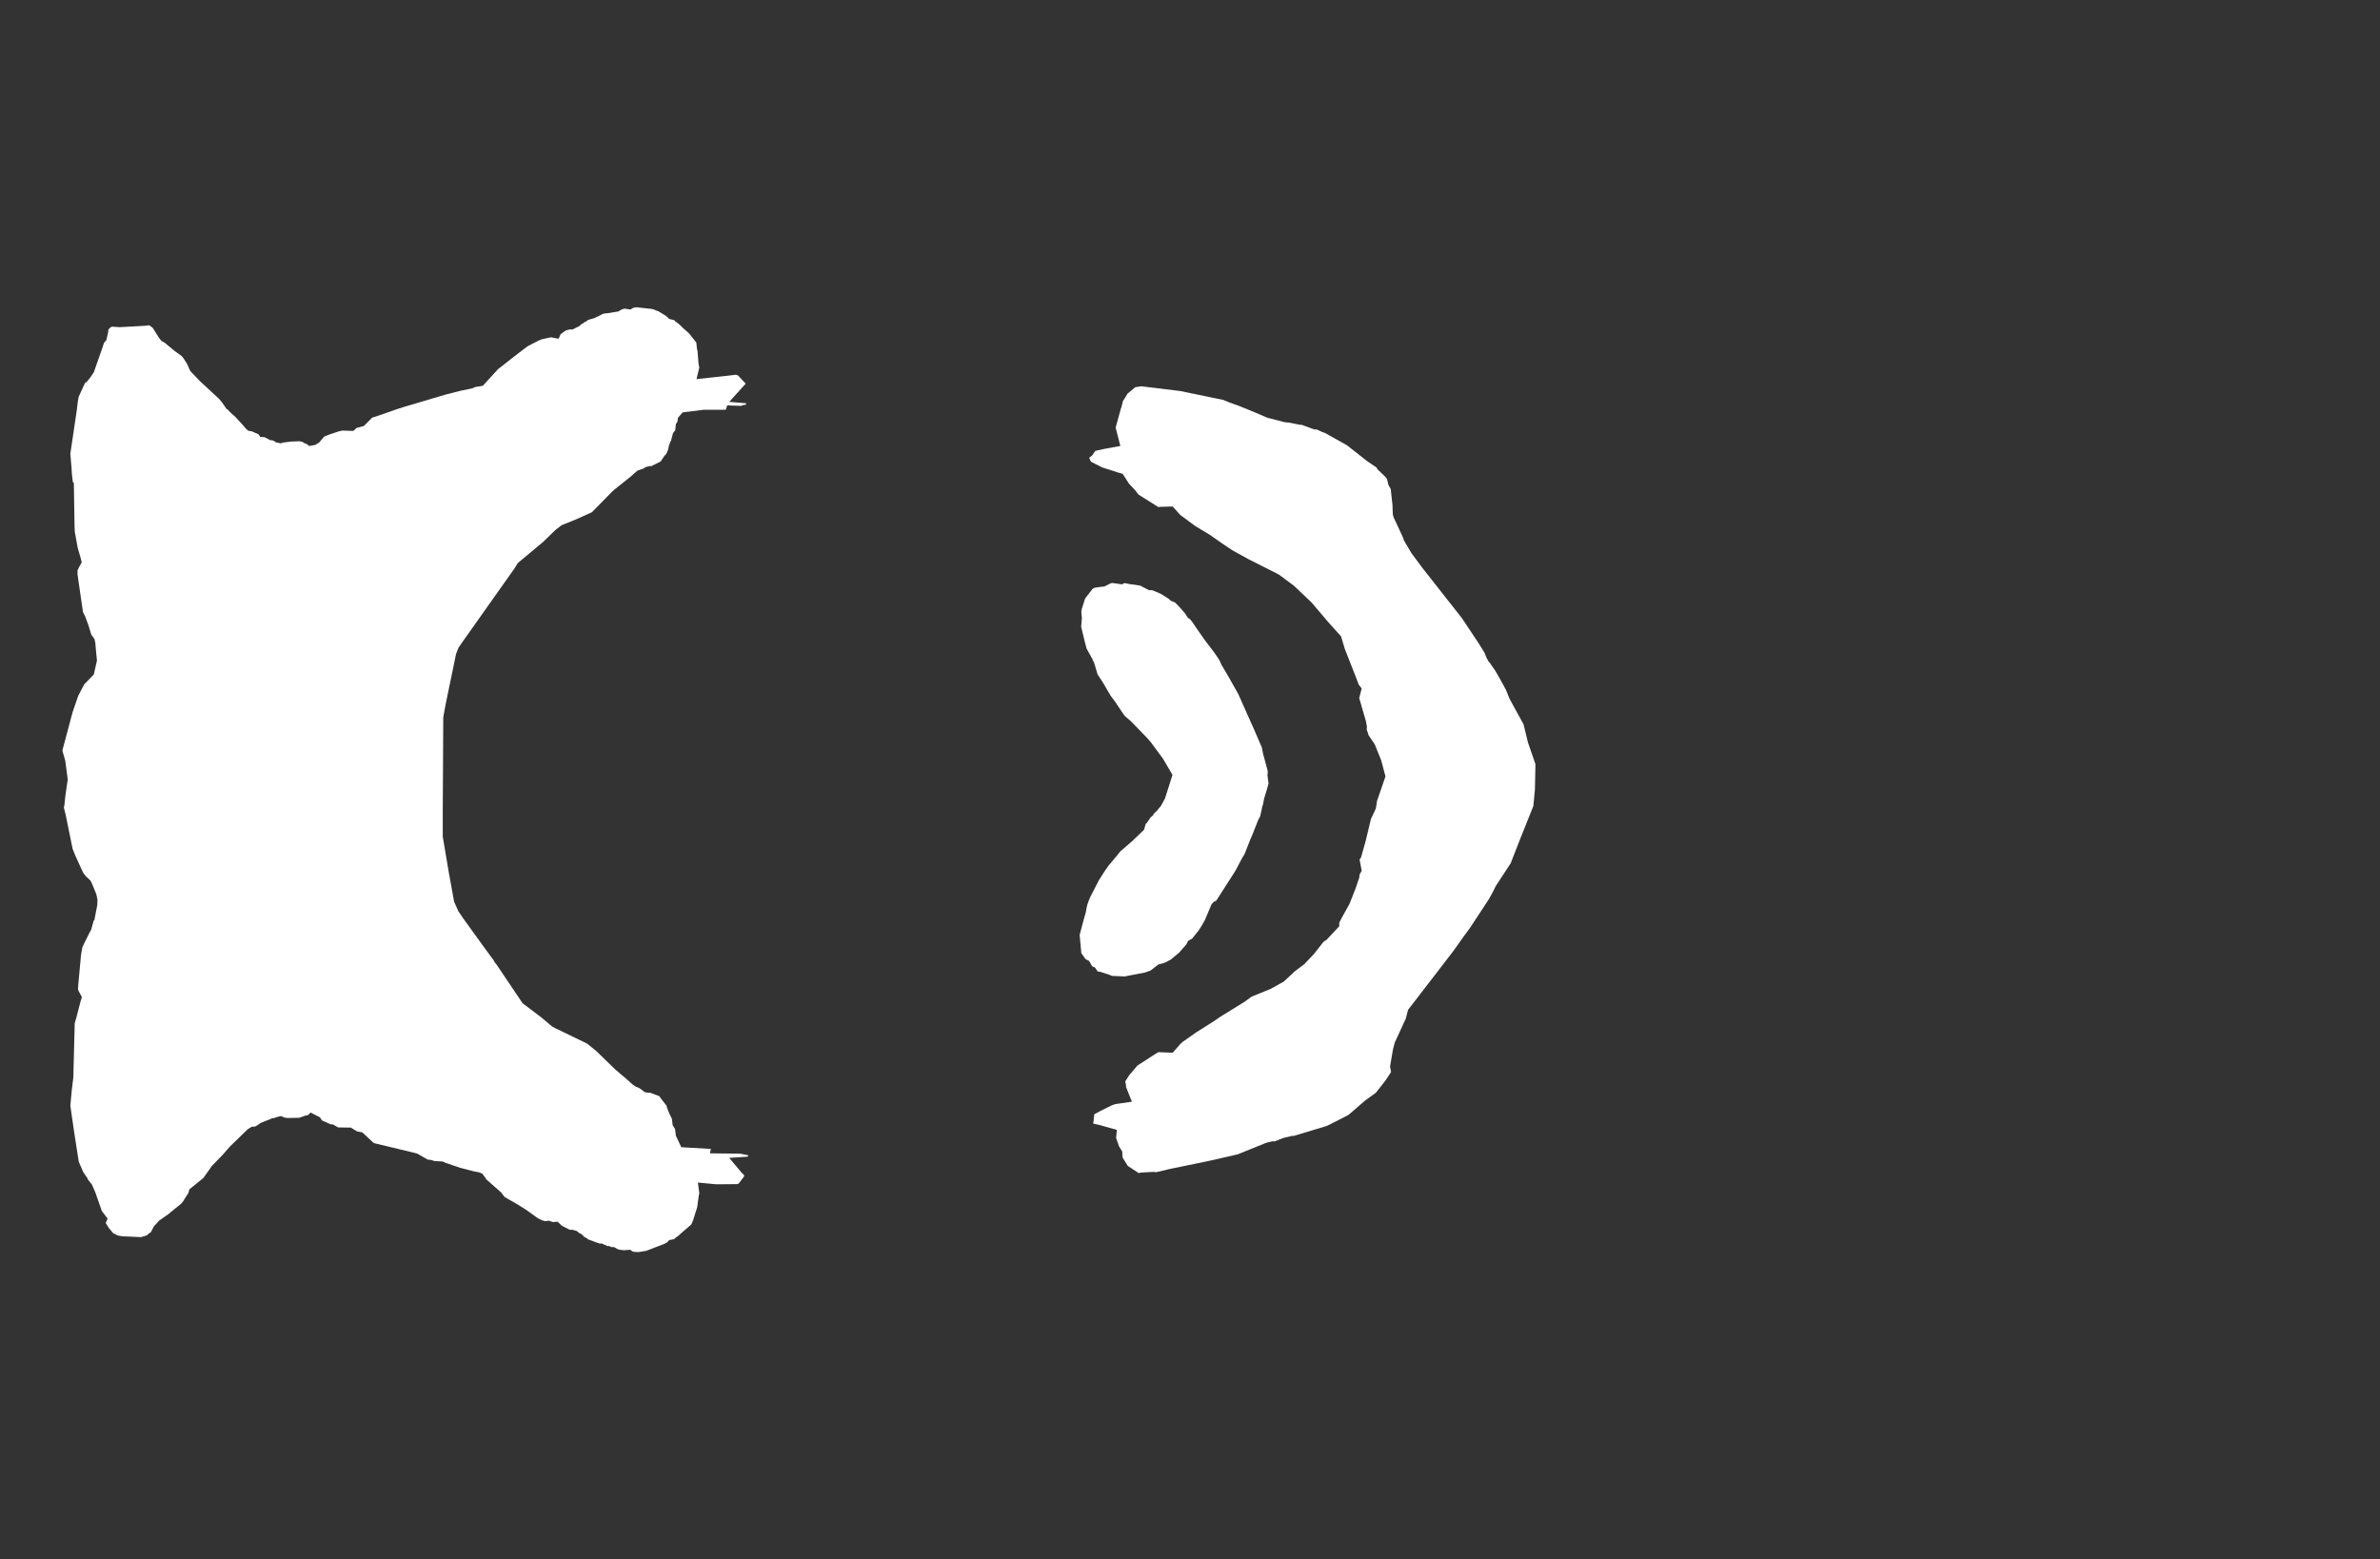 <svg width="13.6" height="8.911">
<rect width="100%" height="100%" fill="#333333" stroke="none"/>
<polygon type="contour" points="6.355,3.332 6.413,3.34 6.421,3.334 6.429,3.333 6.452,3.338 6.515,3.347 6.565,3.373 6.581,3.373 6.591,3.376 6.633,3.394 6.676,3.421 6.691,3.434 6.715,3.444 6.743,3.473 6.771,3.505 6.787,3.53 6.801,3.54 6.815,3.558 6.838,3.592 6.864,3.629 6.884,3.658 6.936,3.726 6.968,3.773 6.98,3.8 7.015,3.859 7.076,3.967 7.156,4.147 7.158,4.151 7.159,4.153 7.16,4.156 7.163,4.162 7.21,4.271 7.217,4.305 7.244,4.407 7.244,4.424 7.242,4.428 7.249,4.478 7.24,4.51 7.224,4.563 7.216,4.603 7.214,4.606 7.201,4.666 7.19,4.686 7.158,4.767 7.15,4.786 7.147,4.792 7.112,4.881 7.098,4.904 7.069,4.959 7.057,4.981 6.959,5.134 6.955,5.14 6.95,5.148 6.935,5.155 6.923,5.169 6.884,5.261 6.865,5.294 6.848,5.32 6.812,5.365 6.789,5.378 6.779,5.398 6.737,5.446 6.716,5.463 6.691,5.484 6.661,5.5 6.648,5.505 6.621,5.512 6.611,5.519 6.575,5.547 6.553,5.555 6.541,5.559 6.426,5.581 6.356,5.578 6.349,5.576 6.343,5.573 6.335,5.57 6.282,5.553 6.273,5.553 6.257,5.53 6.241,5.523 6.223,5.492 6.203,5.482 6.184,5.455 6.179,5.448 6.17,5.35 6.17,5.341 6.194,5.251 6.205,5.213 6.208,5.194 6.214,5.168 6.228,5.131 6.28,5.03 6.312,4.98 6.335,4.947 6.373,4.902 6.401,4.867 6.467,4.81 6.537,4.743 6.547,4.709 6.553,4.704 6.575,4.672 6.59,4.659 6.592,4.652 6.611,4.634 6.634,4.606 6.657,4.564 6.691,4.457 6.692,4.453 6.7,4.429 6.653,4.349 6.653,4.348 6.652,4.347 6.65,4.344 6.646,4.337 6.576,4.242 6.573,4.239 6.556,4.219 6.463,4.123 6.426,4.091 6.368,4.005 6.348,3.979 6.301,3.899 6.272,3.855 6.253,3.791 6.247,3.778 6.244,3.773 6.243,3.768 6.209,3.707 6.199,3.669 6.178,3.582 6.182,3.535 6.182,3.531 6.179,3.498 6.182,3.479 6.201,3.42 6.244,3.365 6.256,3.359 6.285,3.355 6.311,3.352 6.343,3.336 6.353,3.332" style="fill: white" /><polygon type="contour" points="6.523,2.208 6.744,2.235 6.991,2.286 7.024,2.3 7.08,2.32 7.149,2.348 7.243,2.388 7.248,2.389 7.34,2.413 7.369,2.416 7.404,2.423 7.428,2.428 7.438,2.428 7.489,2.447 7.509,2.454 7.525,2.455 7.555,2.469 7.569,2.474 7.572,2.475 7.697,2.545 7.81,2.634 7.845,2.658 7.866,2.672 7.871,2.682 7.916,2.725 7.923,2.734 7.926,2.739 7.934,2.772 7.947,2.795 7.957,2.887 7.959,2.941 7.964,2.958 8.018,3.074 8.022,3.088 8.065,3.161 8.128,3.246 8.345,3.522 8.357,3.538 8.379,3.571 8.447,3.673 8.483,3.731 8.495,3.761 8.507,3.782 8.512,3.787 8.544,3.833 8.57,3.878 8.605,3.942 8.626,3.994 8.706,4.14 8.731,4.243 8.774,4.368 8.771,4.513 8.762,4.607 8.686,4.797 8.632,4.935 8.548,5.063 8.53,5.099 8.508,5.139 8.474,5.191 8.399,5.305 8.362,5.355 8.331,5.399 8.303,5.438 8.11,5.689 8.046,5.772 8.037,5.807 8.033,5.822 7.97,5.959 7.96,5.997 7.943,6.096 7.949,6.127 7.919,6.173 7.862,6.246 7.801,6.29 7.705,6.373 7.601,6.426 7.58,6.436 7.391,6.493 7.385,6.492 7.334,6.504 7.283,6.524 7.273,6.523 7.246,6.529 7.23,6.534 7.077,6.596 7.074,6.597 7.072,6.598 7.063,6.6 6.924,6.632 6.682,6.682 6.637,6.693 6.606,6.7 6.592,6.698 6.52,6.702 6.507,6.705 6.466,6.678 6.449,6.667 6.444,6.663 6.417,6.62 6.414,6.612 6.413,6.582 6.395,6.553 6.378,6.505 6.378,6.502 6.382,6.458 6.275,6.428 6.25,6.423 6.245,6.419 6.248,6.417 6.253,6.369 6.29,6.349 6.326,6.331 6.33,6.329 6.353,6.318 6.358,6.316 6.372,6.311 6.385,6.309 6.468,6.297 6.435,6.214 6.434,6.201 6.43,6.181 6.453,6.145 6.5,6.09 6.61,6.019 6.62,6.014 6.621,6.013 6.622,6.013 6.625,6.014 6.701,6.017 6.744,5.968 6.758,5.955 6.791,5.932 6.832,5.903 6.936,5.837 6.974,5.811 7.113,5.725 7.151,5.697 7.261,5.652 7.335,5.611 7.401,5.55 7.453,5.511 7.508,5.453 7.563,5.383 7.58,5.372 7.653,5.294 7.653,5.273 7.676,5.23 7.711,5.167 7.747,5.076 7.768,5.013 7.768,5.003 7.77,4.997 7.781,4.977 7.769,4.912 7.777,4.902 7.803,4.81 7.834,4.681 7.862,4.621 7.869,4.577 7.917,4.438 7.893,4.347 7.856,4.255 7.819,4.2 7.818,4.193 7.81,4.171 7.811,4.154 7.805,4.121 7.767,3.99 7.781,3.935 7.764,3.913 7.751,3.878 7.685,3.71 7.663,3.637 7.591,3.557 7.495,3.444 7.394,3.348 7.308,3.284 7.134,3.196 7.045,3.147 6.982,3.105 6.915,3.058 6.829,3.006 6.744,2.943 6.701,2.895 6.627,2.897 6.623,2.898 6.619,2.898 6.603,2.888 6.506,2.827 6.489,2.805 6.451,2.764 6.415,2.708 6.393,2.702 6.299,2.672 6.234,2.639 6.225,2.619 6.224,2.616 6.24,2.604 6.259,2.577 6.309,2.566 6.402,2.549 6.375,2.444 6.406,2.332 6.408,2.328 6.417,2.292 6.431,2.27 6.443,2.25 6.486,2.214 6.487,2.213 6.522,2.208" style="fill: white" /><polygon type="contour" points="3.726,1.766 3.729,1.767 3.734,1.768 3.75,1.775 3.762,1.779 3.803,1.804 3.812,1.811 3.824,1.823 3.854,1.83 3.858,1.837 3.867,1.842 3.886,1.858 3.903,1.875 3.937,1.905 3.979,1.958 3.983,1.997 3.986,2.004 3.986,2.006 3.991,2.074 3.996,2.101 3.98,2.167 4.09,2.155 4.146,2.149 4.204,2.142 4.213,2.144 4.217,2.146 4.222,2.151 4.261,2.193 4.167,2.297 4.264,2.305 4.262,2.313 4.242,2.316 4.236,2.32 4.156,2.317 4.147,2.342 4.022,2.342 3.901,2.357 3.874,2.388 3.871,2.411 3.862,2.424 3.86,2.446 3.859,2.458 3.855,2.464 3.846,2.475 3.839,2.501 3.834,2.52 3.831,2.524 3.822,2.548 3.82,2.56 3.817,2.572 3.808,2.593 3.804,2.598 3.797,2.605 3.777,2.635 3.773,2.639 3.73,2.66 3.723,2.664 3.712,2.664 3.688,2.67 3.677,2.678 3.672,2.68 3.667,2.681 3.641,2.691 3.605,2.723 3.53,2.783 3.51,2.799 3.499,2.809 3.382,2.928 3.286,2.971 3.209,3.002 3.174,3.029 3.104,3.097 2.959,3.218 2.942,3.246 2.642,3.67 2.62,3.702 2.606,3.738 2.546,4.028 2.533,4.099 2.53,4.643 2.53,4.782 2.565,4.989 2.595,5.154 2.62,5.21 2.626,5.218 2.638,5.236 2.646,5.248 2.763,5.41 2.821,5.489 2.828,5.502 2.836,5.511 2.986,5.734 3.093,5.815 3.156,5.868 3.173,5.877 3.223,5.901 3.355,5.965 3.408,6.008 3.514,6.111 3.543,6.136 3.582,6.169 3.614,6.198 3.631,6.21 3.649,6.217 3.667,6.229 3.683,6.242 3.704,6.246 3.718,6.246 3.721,6.248 3.727,6.25 3.767,6.265 3.787,6.292 3.809,6.32 3.812,6.333 3.827,6.37 3.839,6.393 3.844,6.432 3.856,6.451 3.857,6.454 3.858,6.456 3.862,6.491 3.893,6.557 4.062,6.567 4.057,6.592 4.229,6.594 4.275,6.603 4.274,6.611 4.167,6.618 4.238,6.703 4.25,6.714 4.253,6.723 4.221,6.765 4.218,6.766 4.211,6.768 4.092,6.769 3.988,6.759 3.996,6.82 3.993,6.833 3.984,6.9 3.959,6.979 3.95,6.999 3.901,7.041 3.874,7.065 3.857,7.077 3.854,7.082 3.824,7.088 3.812,7.101 3.807,7.104 3.797,7.109 3.694,7.149 3.652,7.156 3.632,7.156 3.616,7.154 3.601,7.143 3.566,7.146 3.54,7.143 3.528,7.139 3.509,7.128 3.493,7.128 3.479,7.121 3.473,7.123 3.438,7.107 3.428,7.108 3.401,7.099 3.359,7.083 3.353,7.077 3.339,7.07 3.323,7.054 3.309,7.047 3.296,7.036 3.268,7.028 3.262,7.03 3.252,7.027 3.23,7.016 3.211,7.006 3.186,6.983 3.159,6.985 3.137,6.977 3.116,6.98 3.098,6.975 3.075,6.964 3.005,6.914 2.954,6.882 2.884,6.842 2.863,6.815 2.779,6.741 2.774,6.733 2.756,6.708 2.735,6.7 2.708,6.695 2.63,6.675 2.545,6.646 2.531,6.639 2.482,6.636 2.464,6.63 2.444,6.628 2.387,6.595 2.379,6.592 2.28,6.568 2.138,6.534 2.134,6.531 2.129,6.527 2.07,6.472 2.041,6.467 2.005,6.445 1.932,6.444 1.903,6.427 1.889,6.426 1.84,6.404 1.828,6.386 1.775,6.359 1.759,6.374 1.743,6.377 1.71,6.389 1.641,6.39 1.635,6.389 1.627,6.388 1.605,6.379 1.577,6.386 1.573,6.389 1.553,6.392 1.548,6.395 1.541,6.398 1.495,6.416 1.489,6.419 1.465,6.435 1.461,6.437 1.454,6.44 1.441,6.439 1.416,6.454 1.314,6.553 1.272,6.601 1.211,6.664 1.162,6.733 1.082,6.798 1.077,6.818 1.055,6.852 1.048,6.864 1.034,6.881 0.977,6.927 0.962,6.94 0.961,6.941 0.956,6.944 0.909,6.977 0.879,7.01 0.862,7.043 0.851,7.05 0.839,7.061 0.806,7.071 0.698,7.066 0.674,7.062 0.646,7.048 0.62,7.016 0.604,6.99 0.615,6.965 0.582,6.922 0.545,6.816 0.525,6.77 0.503,6.743 0.5,6.735 0.476,6.7 0.45,6.64 0.422,6.459 0.402,6.32 0.41,6.232 0.419,6.16 0.427,5.848 0.434,5.825 0.458,5.733 0.459,5.728 0.459,5.728 0.468,5.699 0.45,5.666 0.446,5.656 0.446,5.643 0.463,5.458 0.471,5.413 0.474,5.407 0.482,5.39 0.511,5.332 0.521,5.314 0.535,5.263 0.54,5.257 0.543,5.239 0.553,5.188 0.556,5.17 0.557,5.141 0.55,5.11 0.528,5.056 0.517,5.033 0.491,5.009 0.475,4.988 0.432,4.894 0.415,4.852 0.375,4.656 0.365,4.616 0.368,4.602 0.373,4.553 0.387,4.455 0.373,4.348 0.357,4.292 0.357,4.287 0.367,4.25 0.415,4.07 0.447,3.977 0.48,3.914 0.483,3.91 0.536,3.855 0.554,3.776 0.546,3.691 0.545,3.676 0.54,3.653 0.525,3.632 0.521,3.625 0.505,3.573 0.486,3.521 0.478,3.507 0.474,3.497 0.448,3.318 0.445,3.296 0.443,3.284 0.443,3.26 0.451,3.243 0.467,3.214 0.46,3.186 0.444,3.131 0.427,3.037 0.427,3.028 0.426,3.011 0.422,2.761 0.416,2.754 0.411,2.711 0.409,2.679 0.402,2.593 0.439,2.343 0.445,2.292 0.45,2.267 0.476,2.21 0.486,2.189 0.497,2.181 0.518,2.155 0.536,2.128 0.583,1.994 0.594,1.96 0.608,1.943 0.618,1.899 0.619,1.885 0.628,1.874 0.639,1.867 0.684,1.87 0.829,1.862 0.853,1.859 0.873,1.874 0.908,1.93 0.923,1.949 0.94,1.958 0.998,2.006 1.038,2.035 1.048,2.047 1.066,2.075 1.068,2.078 1.069,2.078 1.069,2.08 1.087,2.12 1.142,2.178 1.251,2.279 1.269,2.3 1.294,2.337 1.3,2.34 1.316,2.357 1.345,2.383 1.391,2.433 1.406,2.451 1.419,2.462 1.441,2.466 1.458,2.474 1.477,2.482 1.487,2.497 1.512,2.499 1.512,2.499 1.513,2.499 1.542,2.515 1.561,2.518 1.561,2.518 1.561,2.518 1.579,2.529 1.605,2.534 1.616,2.53 1.66,2.524 1.71,2.522 1.716,2.523 1.729,2.526 1.739,2.533 1.753,2.538 1.766,2.549 1.801,2.543 1.824,2.529 1.835,2.516 1.853,2.495 1.889,2.481 1.889,2.481 1.938,2.465 1.957,2.461 2.019,2.463 2.038,2.446 2.079,2.435 2.127,2.387 2.179,2.37 2.27,2.338 2.311,2.325 2.51,2.266 2.551,2.254 2.555,2.253 2.634,2.233 2.697,2.22 2.716,2.212 2.759,2.205 2.844,2.112 2.845,2.11 2.846,2.109 2.846,2.109 2.847,2.109 2.855,2.103 2.935,2.04 2.995,1.994 3.007,1.985 3.017,1.978 3.077,1.947 3.097,1.939 3.148,1.928 3.192,1.936 3.203,1.911 3.224,1.895 3.234,1.889 3.246,1.885 3.262,1.882 3.27,1.884 3.314,1.862 3.318,1.855 3.332,1.848 3.34,1.841 3.352,1.836 3.359,1.829 3.394,1.819 3.418,1.808 3.447,1.793 3.481,1.789 3.534,1.78 3.552,1.769 3.568,1.764 3.603,1.769 3.617,1.76 3.635,1.756" style="fill: white" />
</svg>
